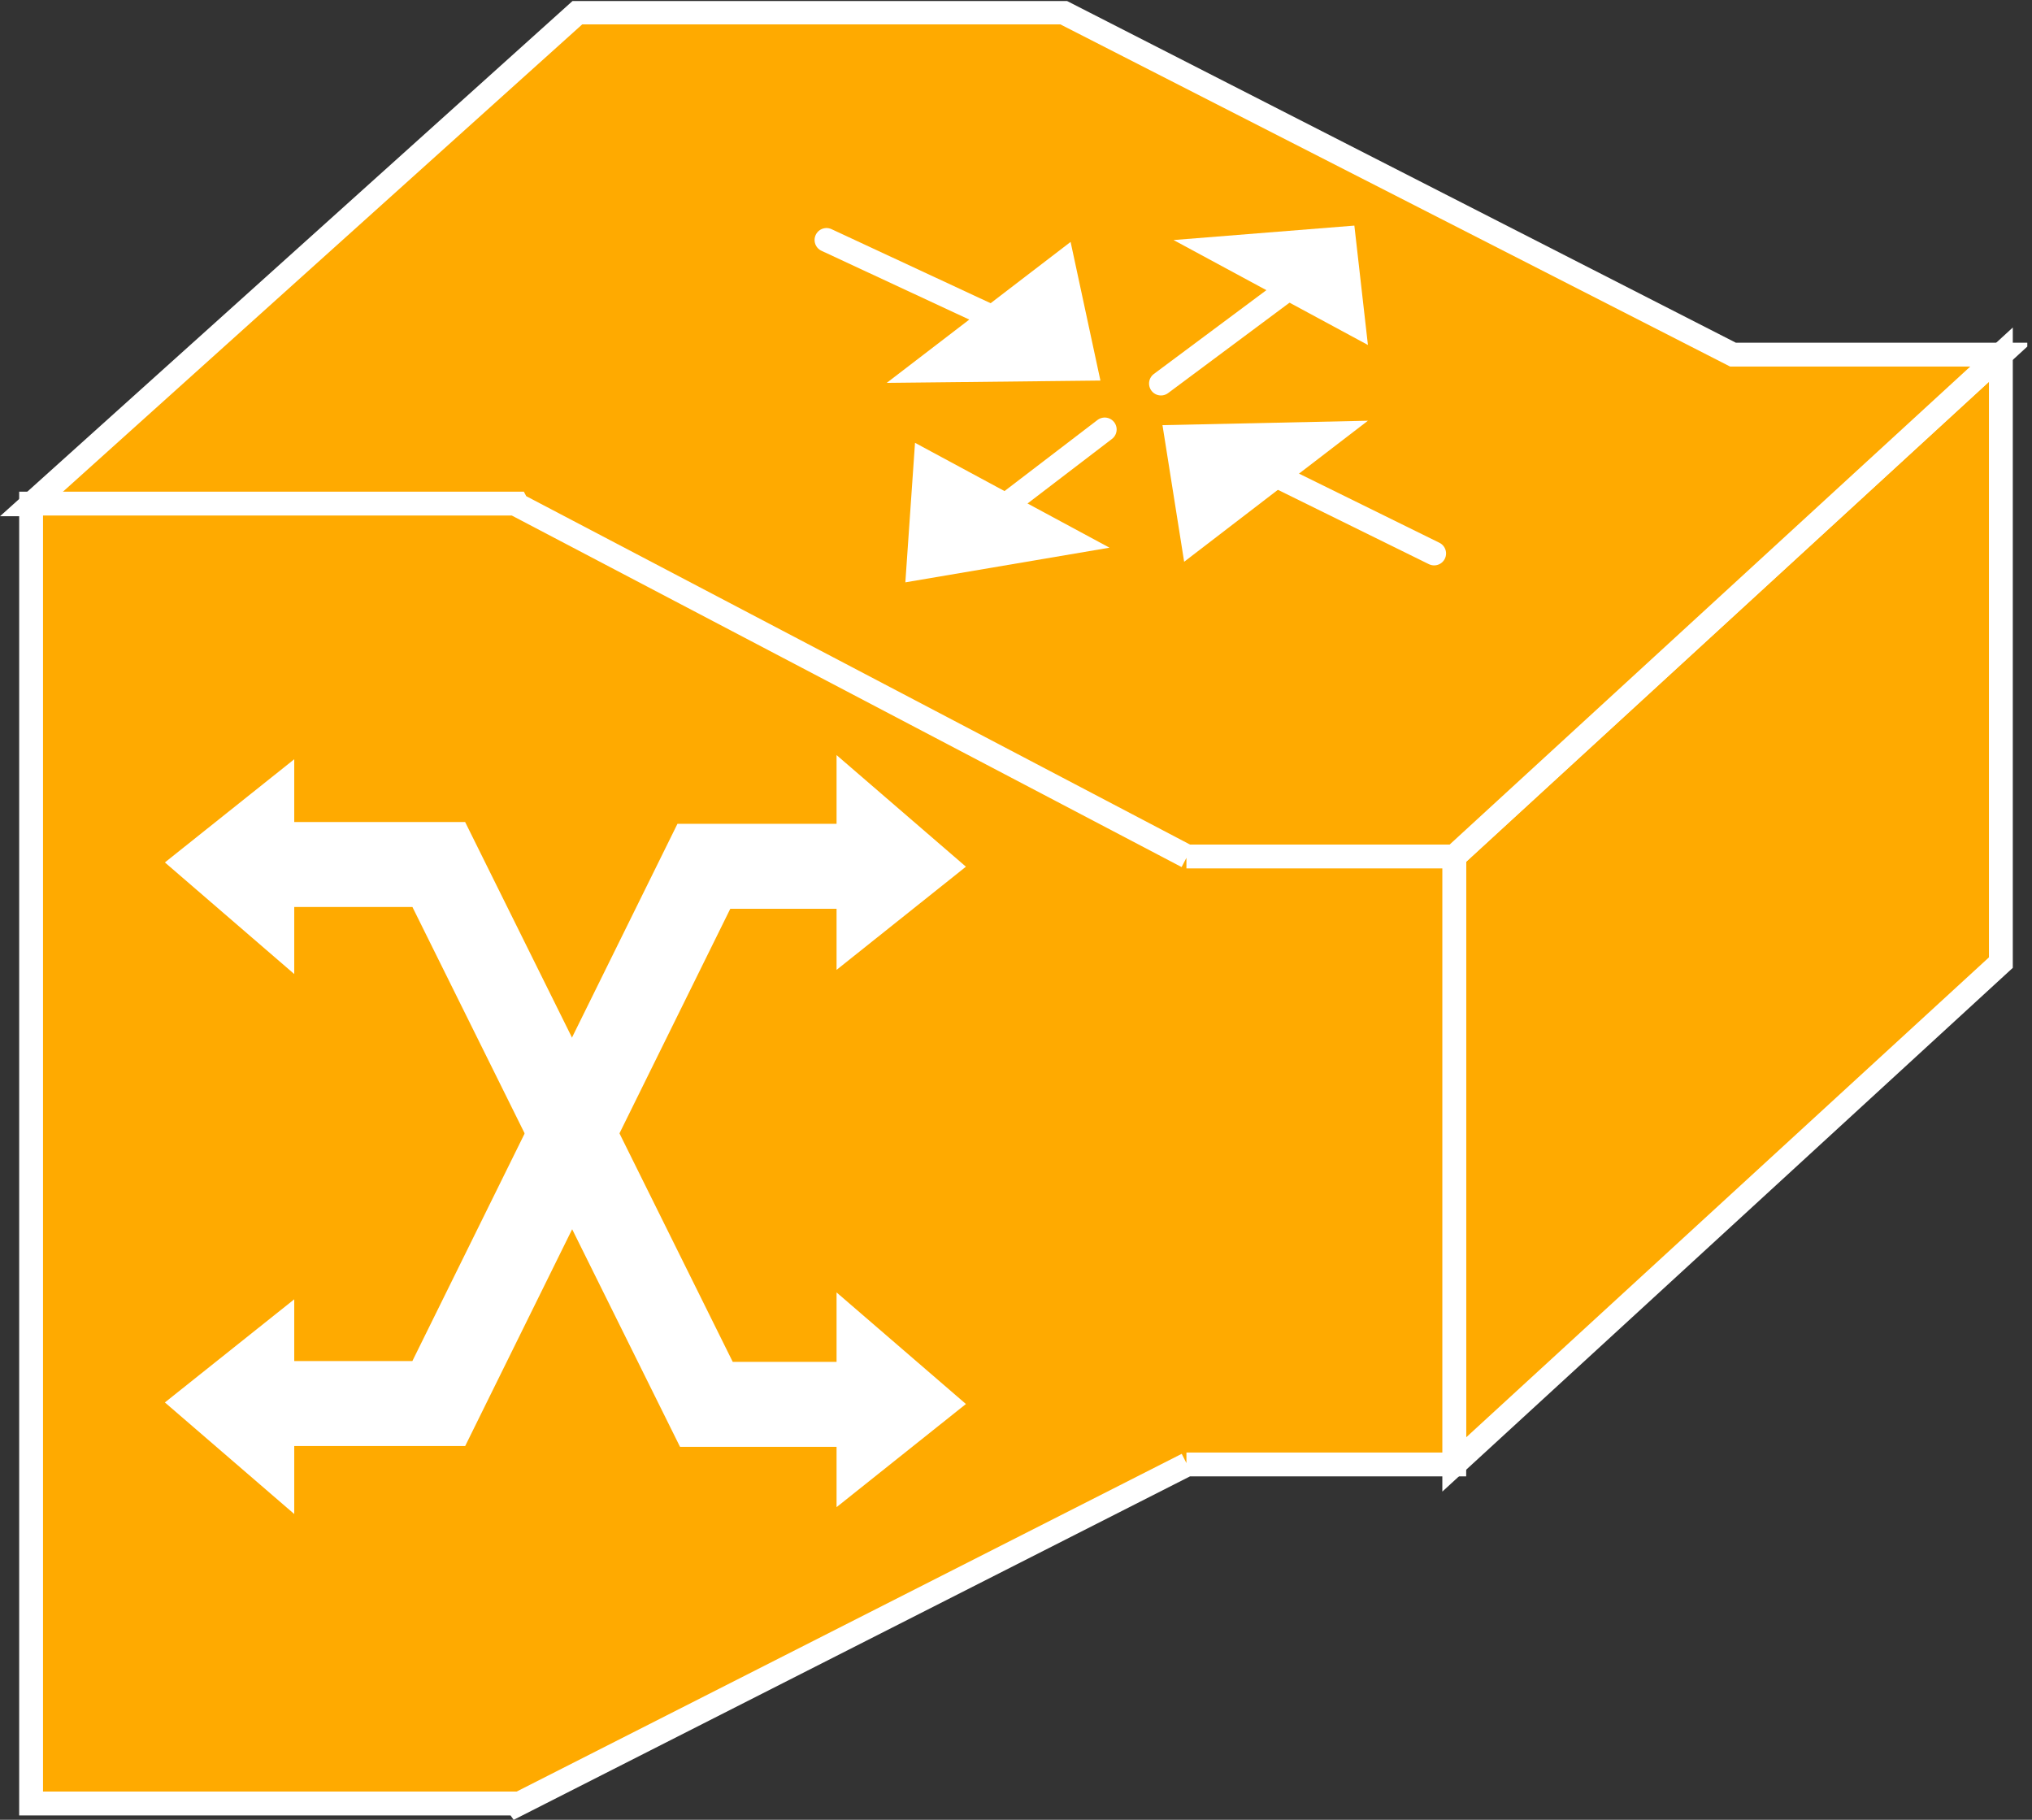 <?xml version="1.0" encoding="UTF-8" standalone="no"?>
<svg
   xmlns:dc="http://purl.org/dc/elements/1.1/"
   xmlns:cc="http://creativecommons.org/ns#"
   xmlns:rdf="http://www.w3.org/1999/02/22-rdf-syntax-ns#"
   xmlns:svg="http://www.w3.org/2000/svg"
   xmlns="http://www.w3.org/2000/svg"
   viewBox="0 0 45.427 40.68"
   height="40.68"
   width="45.427"
   xml:space="preserve"
   id="svg2"
   version="1.1"><rect x="0" y="0" width="45.427" height="40.68" fill="#333333" stroke="none"/><defs
     id="defs6"><clipPath
       id="clipPath20"
       clipPathUnits="userSpaceOnUse"><path
         id="path18"
         d="M 0,305 H 340 V 0 H 0 Z" /></clipPath></defs><g
     transform="matrix(1.333,0,0,-1.333,0,40.68)"
     id="g10"><g
       transform="scale(0.1)"
       id="g12"><g
         id="g14"><g
           clip-path="url(#clipPath20)"
           id="g16"><path
             id="path22"
             style="fill:#FFAA00;fill-opacity:1;fill-rule:nonzero;stroke:none"
             d="M 335.566,245.703 V 143.75 L 243.895,59.59 V 161.543 l 91.671,84.16" /><path
             id="path24"
             style="fill:none;stroke:#ffffff;stroke-width:4;stroke-linecap:butt;stroke-linejoin:miter;stroke-miterlimit:4;stroke-dasharray:none;stroke-opacity:1"
             d="M 335.566,245.703 V 143.75 L 243.895,59.59 V 161.543 Z" /><path
             id="path26"
             style="fill:#FFAA00;fill-opacity:1;fill-rule:nonzero;stroke:none"
             d="M 86.652,220.605 H 5.215 L 96.875,303.086 h 81.445 l 112.325,-57.383 h 44.921 l -91.671,-84.16 h -44.918" /><path
             id="path28"
             style="fill:none;stroke:#ffffff;stroke-width:4;stroke-linecap:butt;stroke-linejoin:miter;stroke-miterlimit:4;stroke-dasharray:none;stroke-opacity:1"
             d="M 86.652,220.605 H 5.215 L 96.875,303.086 h 81.445 l 112.325,-57.383 h 44.921 l -91.671,-84.16 h -44.918" /><path
             id="path30"
             style="fill:#FFAA00;fill-opacity:1;fill-rule:nonzero;stroke:none"
             d="M 86.777,220.488 199.094,161.543 h -0.117 44.918 V 59.59 h -44.918 0.117 L 86.777,2.559 86.652,2.734 H 5.215 V 220.723 H 86.652 l 0.125,-0.235" /><path
             id="path32"
             style="fill:none;stroke:#ffffff;stroke-width:4;stroke-linecap:butt;stroke-linejoin:miter;stroke-miterlimit:4;stroke-dasharray:none;stroke-opacity:1"
             d="M 86.777,220.488 199.094,161.543 h -0.117 44.918 V 59.59 h -44.918 0.117 L 86.777,2.559 86.652,2.734 H 5.215 V 220.723 H 86.652 Z" /><path
             id="path34"
             style="fill:#ffffff;fill-opacity:1;fill-rule:nonzero;stroke:none"
             d="m 181.609,244.922 -42.996,20.012" /><path
             id="path36"
             style="fill:none;stroke:#ffffff;stroke-width:4;stroke-linecap:round;stroke-linejoin:round;stroke-miterlimit:4;stroke-dasharray:none;stroke-opacity:1"
             d="m 181.609,244.922 -42.996,20.012" /><path
             id="path38"
             style="fill:#ffffff;fill-opacity:1;fill-rule:nonzero;stroke:none"
             d="m 198.594,210.969 30.82,23.652 -34.453,-0.742 3.633,-22.91" /><path
             id="path40"
             style="fill:#ffffff;fill-opacity:1;fill-rule:nonzero;stroke:none"
             d="m 148.711,240.969 30.84,23.64 5,-23.25 -35.84,-0.39" /><path
             id="path42"
             style="fill:#ffffff;fill-opacity:1;fill-rule:nonzero;stroke:none"
             d="m 240.52,212.363 -37.844,18.633" /><path
             id="path44"
             style="fill:none;stroke:#ffffff;stroke-width:4;stroke-linecap:round;stroke-linejoin:round;stroke-miterlimit:4;stroke-dasharray:none;stroke-opacity:1"
             d="m 240.52,212.363 -37.844,18.633" /><path
             id="path46"
             style="fill:#ffffff;fill-opacity:1;fill-rule:nonzero;stroke:none"
             d="m 194.707,240.859 21.367,15.911" /><path
             id="path48"
             style="fill:none;stroke:#ffffff;stroke-width:4;stroke-linecap:round;stroke-linejoin:round;stroke-miterlimit:4;stroke-dasharray:none;stroke-opacity:1"
             d="m 194.707,240.859 21.367,15.911" /><path
             id="path50"
             style="fill:#ffffff;fill-opacity:1;fill-rule:nonzero;stroke:none"
             d="m 153.457,230.918 32.617,-17.586 -34.238,-5.812 1.621,23.398" /><path
             id="path52"
             style="fill:#ffffff;fill-opacity:1;fill-rule:nonzero;stroke:none"
             d="m 196.816,264.922 32.598,-17.598 -2.273,20.02 -30.325,-2.422" /><path
             id="path54"
             style="fill:#ffffff;fill-opacity:1;fill-rule:nonzero;stroke:none"
             d="m 161.309,214.836 23.964,18.32" /><path
             id="path56"
             style="fill:none;stroke:#ffffff;stroke-width:4;stroke-linecap:round;stroke-linejoin:round;stroke-miterlimit:4;stroke-dasharray:none;stroke-opacity:1"
             d="m 161.309,214.836 23.964,18.32" /><path
             id="path58"
             style="fill:none;stroke:#ffffff;stroke-width:14.25;stroke-linecap:butt;stroke-linejoin:miter;stroke-miterlimit:4;stroke-dasharray:none;stroke-opacity:1"
             d="M 151.523,69.668 H 118.469 L 73.586,160.203 H 43.934" /><path
             id="path60"
             style="fill:none;stroke:#ffffff;stroke-width:14.25;stroke-linecap:butt;stroke-linejoin:miter;stroke-miterlimit:4;stroke-dasharray:none;stroke-opacity:1"
             d="m 41.641,69.805 h 31.945 l 44.461,90.097 h 34.629" /><path
             id="path62"
             style="fill:#ffffff;fill-opacity:1;fill-rule:nonzero;stroke:none"
             d="m 141.25,176.477 v -31.973 l 19.258,15.359 -19.258,16.614" /><path
             id="path64"
             style="fill:none;stroke:#ffffff;stroke-width:1.9;stroke-linecap:butt;stroke-linejoin:miter;stroke-miterlimit:4;stroke-dasharray:none;stroke-opacity:1"
             d="m 141.25,176.477 v -31.973 l 19.258,15.359 z" /><path
             id="path66"
             style="fill:#ffffff;fill-opacity:1;fill-rule:nonzero;stroke:none"
             d="M 141.25,86.367 V 54.402 l 19.258,15.355 -19.258,16.609" /><path
             id="path68"
             style="fill:none;stroke:#ffffff;stroke-width:1.9;stroke-linecap:butt;stroke-linejoin:miter;stroke-miterlimit:4;stroke-dasharray:none;stroke-opacity:1"
             d="M 141.25,86.367 V 54.402 l 19.258,15.355 z" /><path
             id="path70"
             style="fill:#ffffff;fill-opacity:1;fill-rule:nonzero;stroke:none"
             d="m 48.398,143.906 v 31.973 L 29.141,160.52 48.398,143.906" /><path
             id="path72"
             style="fill:none;stroke:#ffffff;stroke-width:1.9;stroke-linecap:butt;stroke-linejoin:miter;stroke-miterlimit:4;stroke-dasharray:none;stroke-opacity:1"
             d="m 48.398,143.906 v 31.973 L 29.141,160.52 Z" /><path
             id="path74"
             style="fill:#ffffff;fill-opacity:1;fill-rule:nonzero;stroke:none"
             d="M 48.398,53.352 V 85.312 L 29.141,69.961 48.398,53.352" /><path
             id="path76"
             style="fill:none;stroke:#ffffff;stroke-width:1.9;stroke-linecap:butt;stroke-linejoin:miter;stroke-miterlimit:4;stroke-dasharray:none;stroke-opacity:1"
             d="M 48.398,53.352 V 85.312 L 29.141,69.961 Z" /></g></g></g></g></svg>